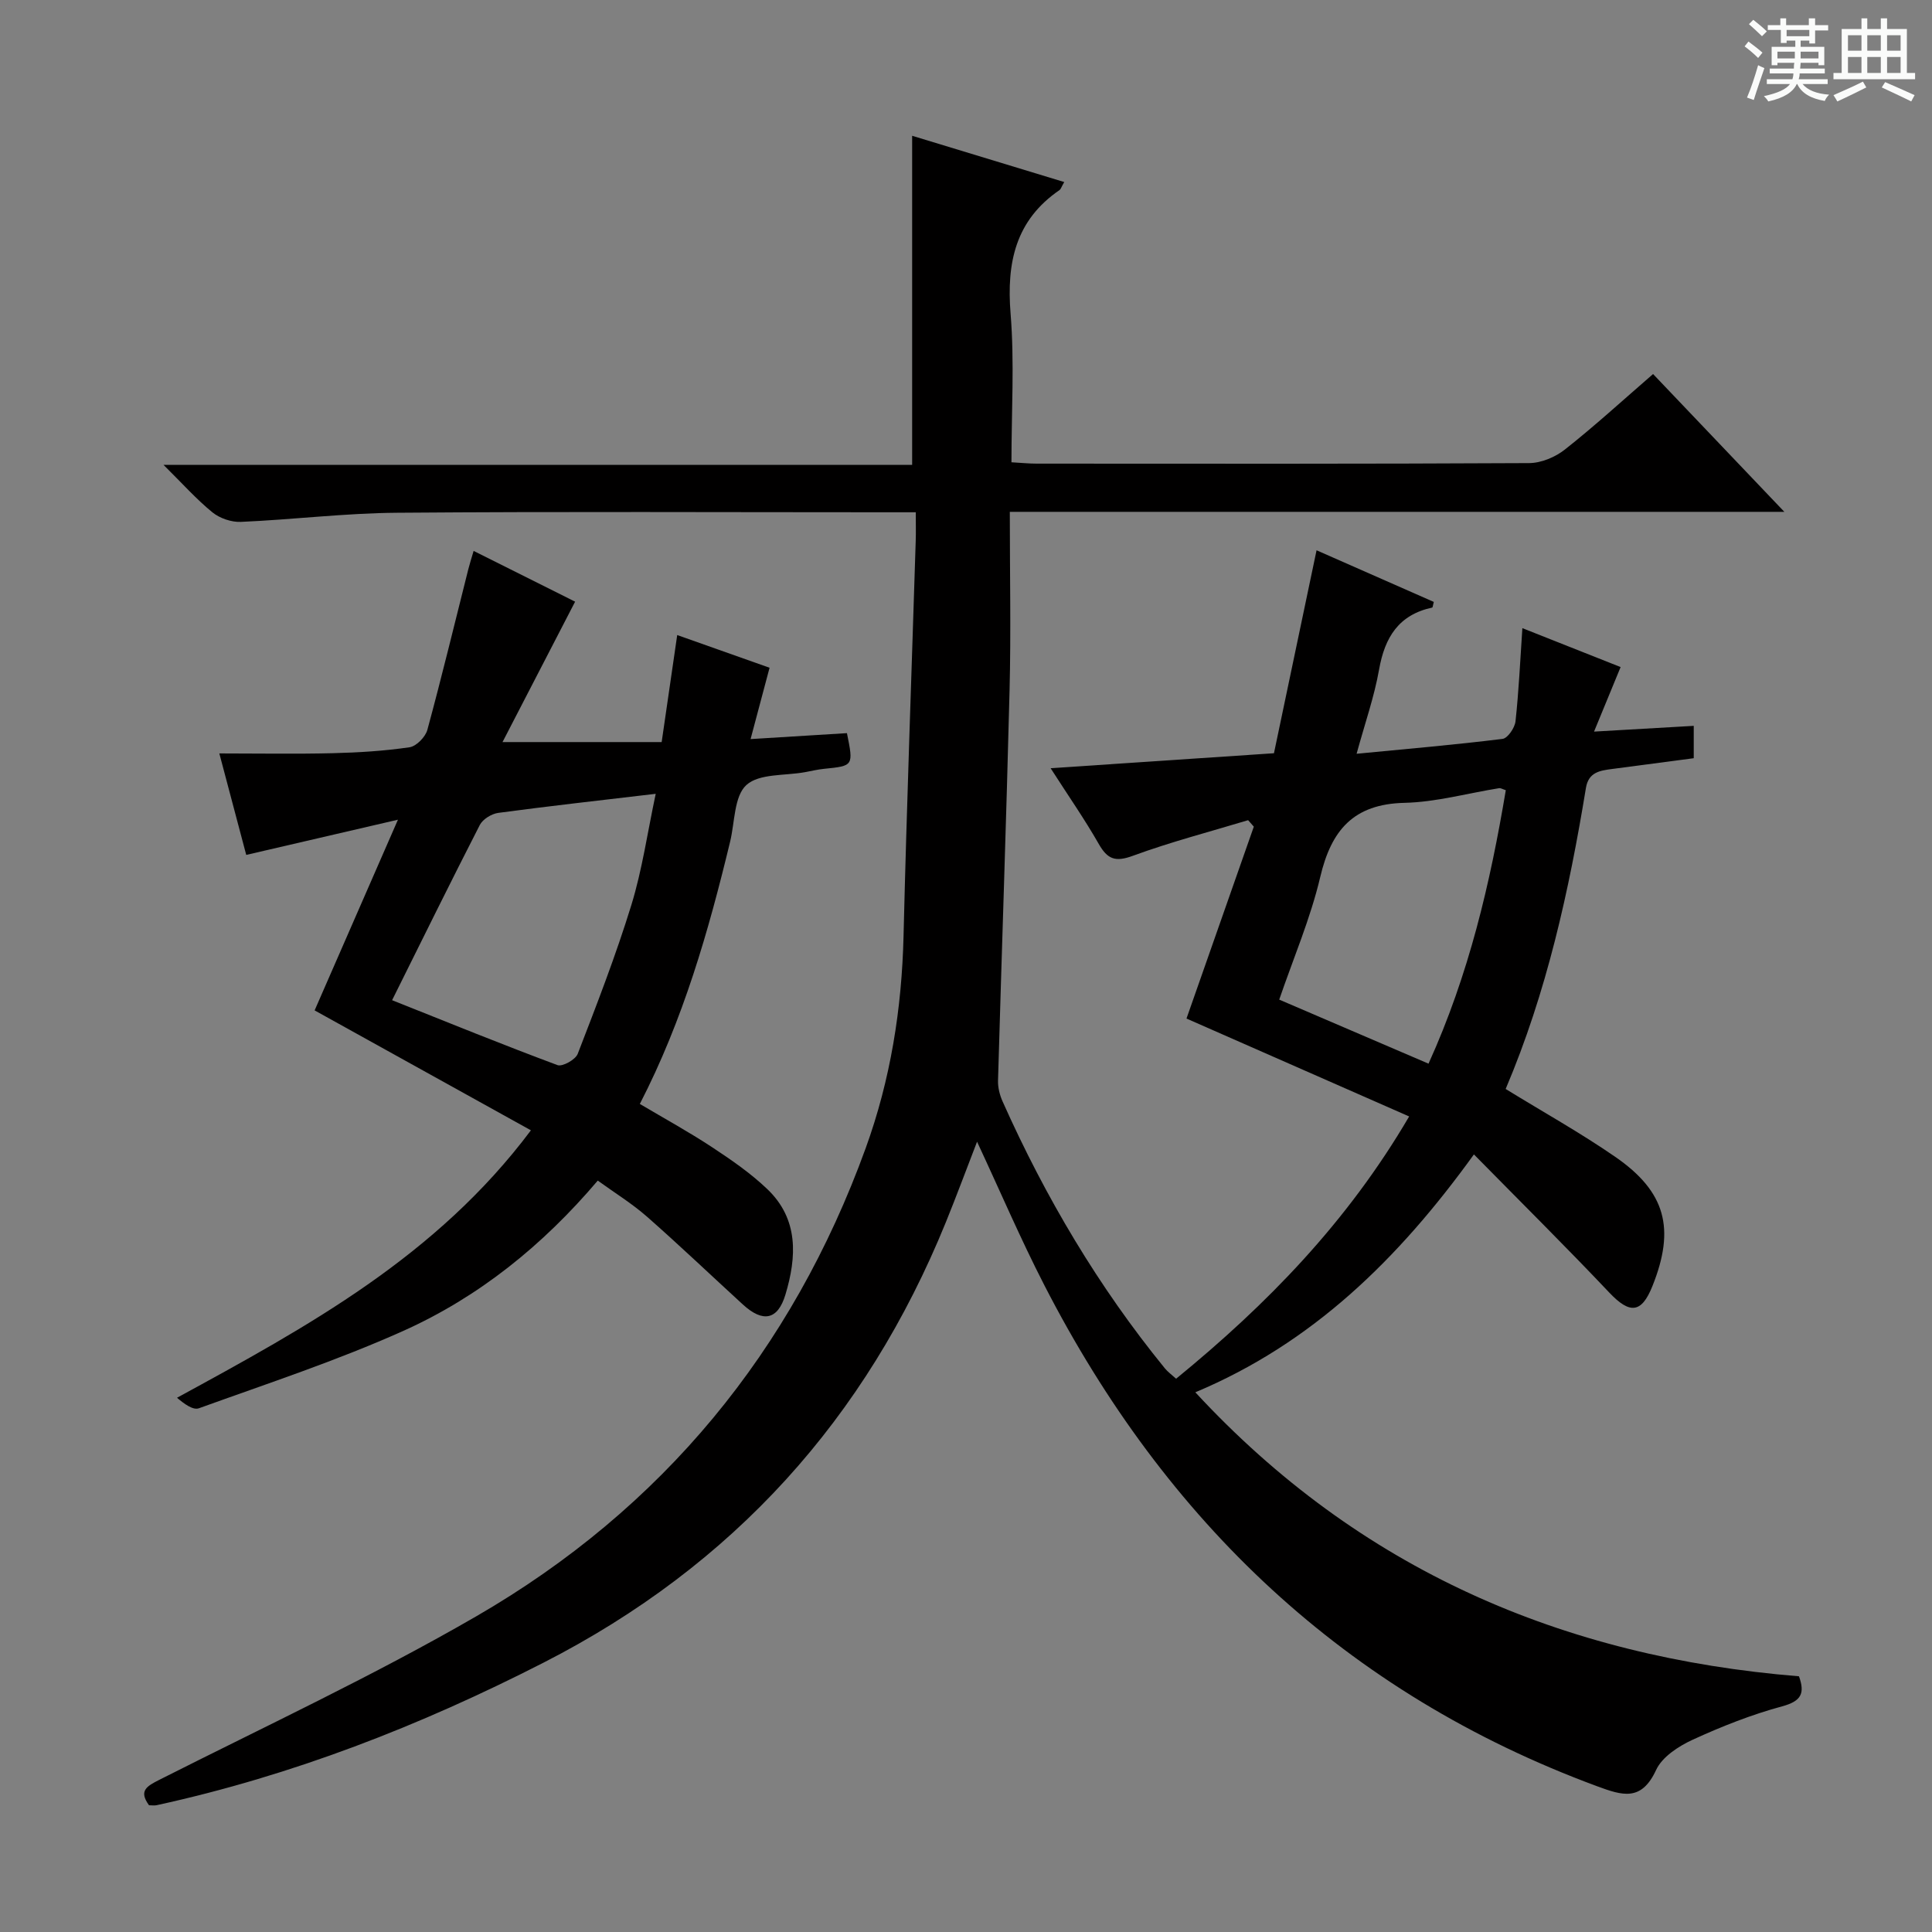 <svg enable-background="new 0 0 400 400" viewBox="0 0 400 400" xmlns="http://www.w3.org/2000/svg"><rect x="0" y="0" width="400" height="400" fill="#808080" stroke="none"/><path d="m361.2 9.6.8-1c.9.7 1.9 1.4 2.9 2.3l-.9 1.1c-1-1-2-1.8-2.8-2.4zm.5 10.6c.9-2.1 1.6-4.3 2.3-6.7.4.2.8.4 1.3.6-.7 2.1-1.5 4.3-2.2 6.6zm.4-15.2.9-.9c1 .8 2 1.6 2.8 2.4l-1 1c-.9-.9-1.8-1.7-2.7-2.5zm12.5-1.2h1.2v1.4h2.7v1.1h-2.7v2.7h-1.2v-.6h-1.8v1.3h4.9v3.8h-1.2v-.5h-3.7c0 .4-.1.9-.1 1.2h5.1v1h-5.2c0 .5-.1.9-.2 1.2h6v1h-5.2c1.1 1.3 2.9 2 5.5 2.2-.4.4-.7.8-.9 1.3-2.9-.5-4.8-1.6-5.7-3.5h-.1c-.8 1.7-2.7 2.9-5.9 3.6-.2-.4-.6-.8-.9-1.1 2.8-.6 4.6-1.4 5.4-2.5h-4.8v-1h5.3c.1-.3.2-.7.2-1.2h-4.9v-1h5c0-.4 0-.8.1-1.2h-3.5v.5h-1.2v-3.8h4.9v-1.3h-1.8v.5h-1.2v-2.7h-2.7v-1h2.6v-1.4h1.2v1.4h4.7v-1.4zm-6.6 8.3h3.6c0-.4 0-.9 0-1.4h-3.6zm1.9-4.6h4.7v-1.3h-4.7zm6.6 3.2h-3.7v1.4h3.7z" fill="#fafbfa"/><path d="m385.3 3.8h1.3v2.2h2.8v-2.2h1.3v2.2h4.1v9.1h1.7v1.3h-16.9v-1.3h1.7v-9.1h4.1v-2.2zm.4 13.1.7 1.2c-1.8.9-3.8 1.9-6 2.9-.2-.4-.5-.8-.8-1.3 2.3-1 4.3-1.9 6.1-2.8zm-3.1-6.4h2.8v-3.2h-2.8zm0 4.6h2.8v-3.3h-2.8zm4-4.6h2.8v-3.2h-2.8zm0 4.6h2.8v-3.3h-2.8zm3.7 1.9c2.1.9 4.1 1.8 6.1 2.7l-.7 1.3c-2.2-1.1-4.2-2-6.1-2.9zm3.2-9.7h-2.8v3.2h2.8zm-2.8 7.8h2.8v-3.3h-2.8z" fill="#fafbfa"/><g fill="#010000"><path d="m220.34 37.69c-.63 1.09-.72 1.48-.96 1.65-9.15 6.26-11 15.06-10.15 25.58.82 10.07.18 20.26.18 30.79 2 .11 3.6.28 5.19.28 33.99.02 67.99.07 101.98-.11 2.51-.01 5.44-1.24 7.44-2.83 6.12-4.83 11.88-10.11 18.23-15.61 8.89 9.34 17.66 18.54 27.18 28.53-53.75 0-106.58 0-160.36 0 0 12.72.25 24.84-.05 36.95-.67 26.94-1.62 53.87-2.39 80.81-.04 1.43.35 2.98.94 4.3 8.86 19.85 19.86 38.41 33.61 55.28.61.74 1.42 1.32 2.32 2.14 18.81-15.37 35.43-32.4 48.25-54.3-15.66-6.88-30.9-13.59-46.1-20.27 4.67-13.3 9.3-26.51 13.94-39.73-.39-.45-.78-.9-1.18-1.34-7.98 2.41-16.07 4.51-23.88 7.38-3.62 1.33-5.24.71-7.05-2.47-2.94-5.15-6.34-10.02-9.96-15.67 15.84-1.06 30.84-2.07 46.24-3.1 2.91-13.86 5.76-27.45 8.82-42.02 8.25 3.64 16.29 7.18 24.27 10.69-.19.69-.21 1.15-.33 1.17-6.92 1.49-9.81 6.14-10.99 12.8-1 5.67-2.94 11.17-4.66 17.47 10.46-1.01 20.36-1.86 30.21-3.08 1.07-.13 2.54-2.29 2.69-3.64.68-6.26.97-12.57 1.42-19.29 6.87 2.72 13.62 5.4 20.34 8.06-1.74 4.24-3.45 8.38-5.5 13.36 7.51-.43 13.9-.8 20.64-1.19v6.7c-5.5.73-11.2 1.48-16.9 2.23-2.52.33-4.88.65-5.42 3.92-3.49 21.31-8.12 42.33-16.62 62.33 7.77 4.78 15.46 9.06 22.67 14.04 10.5 7.24 12.48 14.89 7.71 26.79-2.26 5.65-4.69 5.79-8.9 1.35-9-9.51-18.31-18.73-28.05-28.63-15.73 21.8-33.53 39.12-57.68 49.25 33.93 36.68 76.06 54.82 124.98 58.8 1.25 3.5.53 5.13-3.49 6.22-6.36 1.72-12.57 4.18-18.56 6.93-2.91 1.34-6.28 3.54-7.53 6.24-3.05 6.59-6.97 5.31-12.25 3.36-52.07-19.25-89.3-54.83-114.41-103.72-4.93-9.59-9.18-19.53-13.93-29.71-2.21 5.71-4.25 11.23-6.47 16.69-16.53 40.63-44.02 71.08-83.26 91.15-25.59 13.09-52.06 23.4-80.14 29.53-.46.1-.96.01-1.57.01-2.16-2.99-.52-3.92 2.18-5.29 21.94-11.09 44.28-21.52 65.54-33.81 38.58-22.31 65.43-54.95 80.66-96.94 5.14-14.18 7.48-28.85 7.84-43.95.66-27.27 1.67-54.54 2.52-81.8.06-1.79.01-3.58.01-5.91-2.37 0-4.15 0-5.93 0-33.83 0-67.66-.17-101.48.1-10.77.08-21.53 1.42-32.31 1.89-1.96.09-4.38-.74-5.91-1.98-3.33-2.72-6.22-5.97-10.11-9.82h154.99c0-22.96 0-45.35 0-68.14 10.11 3.08 20.59 6.27 31.49 9.58zm75.42 182.53c8.39-18.49 12.78-37.4 16-56.62-.75-.24-1.08-.47-1.36-.42-6.55 1.05-13.07 2.89-19.64 3.04-10.56.25-15.14 5.67-17.42 15.36-2.03 8.6-5.57 16.84-8.49 25.38 10.5 4.51 20.4 8.76 30.91 13.26z"/><path d="m98.06 114.06c7.75 3.88 14.86 7.44 21.01 10.51-5.09 9.84-9.99 19.31-15.03 29.07h32.95c1.13-7.76 2.14-14.71 3.22-22.16 6.65 2.35 12.87 4.55 19.12 6.77-1.29 4.84-2.51 9.42-3.93 14.77 7.22-.45 13.62-.84 19.95-1.23 1.37 6.79 1.37 6.77-4.76 7.39-1.32.13-2.62.45-3.93.69-4.16.76-9.48.25-12.13 2.66-2.55 2.32-2.39 7.67-3.36 11.7-4.48 18.57-9.71 36.89-18.7 54.33 5.06 3 10.12 5.77 14.92 8.93 4.01 2.64 8.03 5.41 11.48 8.71 6.49 6.2 6.1 14 3.75 21.82-1.58 5.27-4.65 5.88-8.82 2.06-6.62-6.06-13.12-12.26-19.86-18.19-3.09-2.71-6.64-4.9-10.18-7.46-11.42 13.46-24.67 24.12-40.29 31.13-13.73 6.16-28.12 10.89-42.3 16.01-1.21.44-3.07-.94-4.52-2.18 27.12-14.79 53.69-29.24 73.27-55.37-15.21-8.43-29.92-16.59-44.78-24.83 5.42-12.4 11.01-25.21 17.25-39.48-11.4 2.65-21.16 4.91-31.41 7.29-1.81-6.83-3.61-13.63-5.57-21.01 8.31 0 15.91.14 23.5-.05 5.31-.13 10.65-.46 15.89-1.23 1.41-.21 3.28-2.13 3.68-3.6 3-11.04 5.68-22.16 8.48-33.26.27-1.08.62-2.16 1.1-3.79zm-16.88 93.02c11.75 4.68 22.93 9.23 34.24 13.44 1.02.38 3.73-1.13 4.19-2.33 3.94-10.19 7.9-20.4 11.11-30.83 2.25-7.32 3.33-15 5.04-23.01-11.59 1.37-22.12 2.54-32.61 3.95-1.38.19-3.19 1.3-3.81 2.5-6.04 11.78-11.88 23.66-18.16 36.28z"/></g></svg>